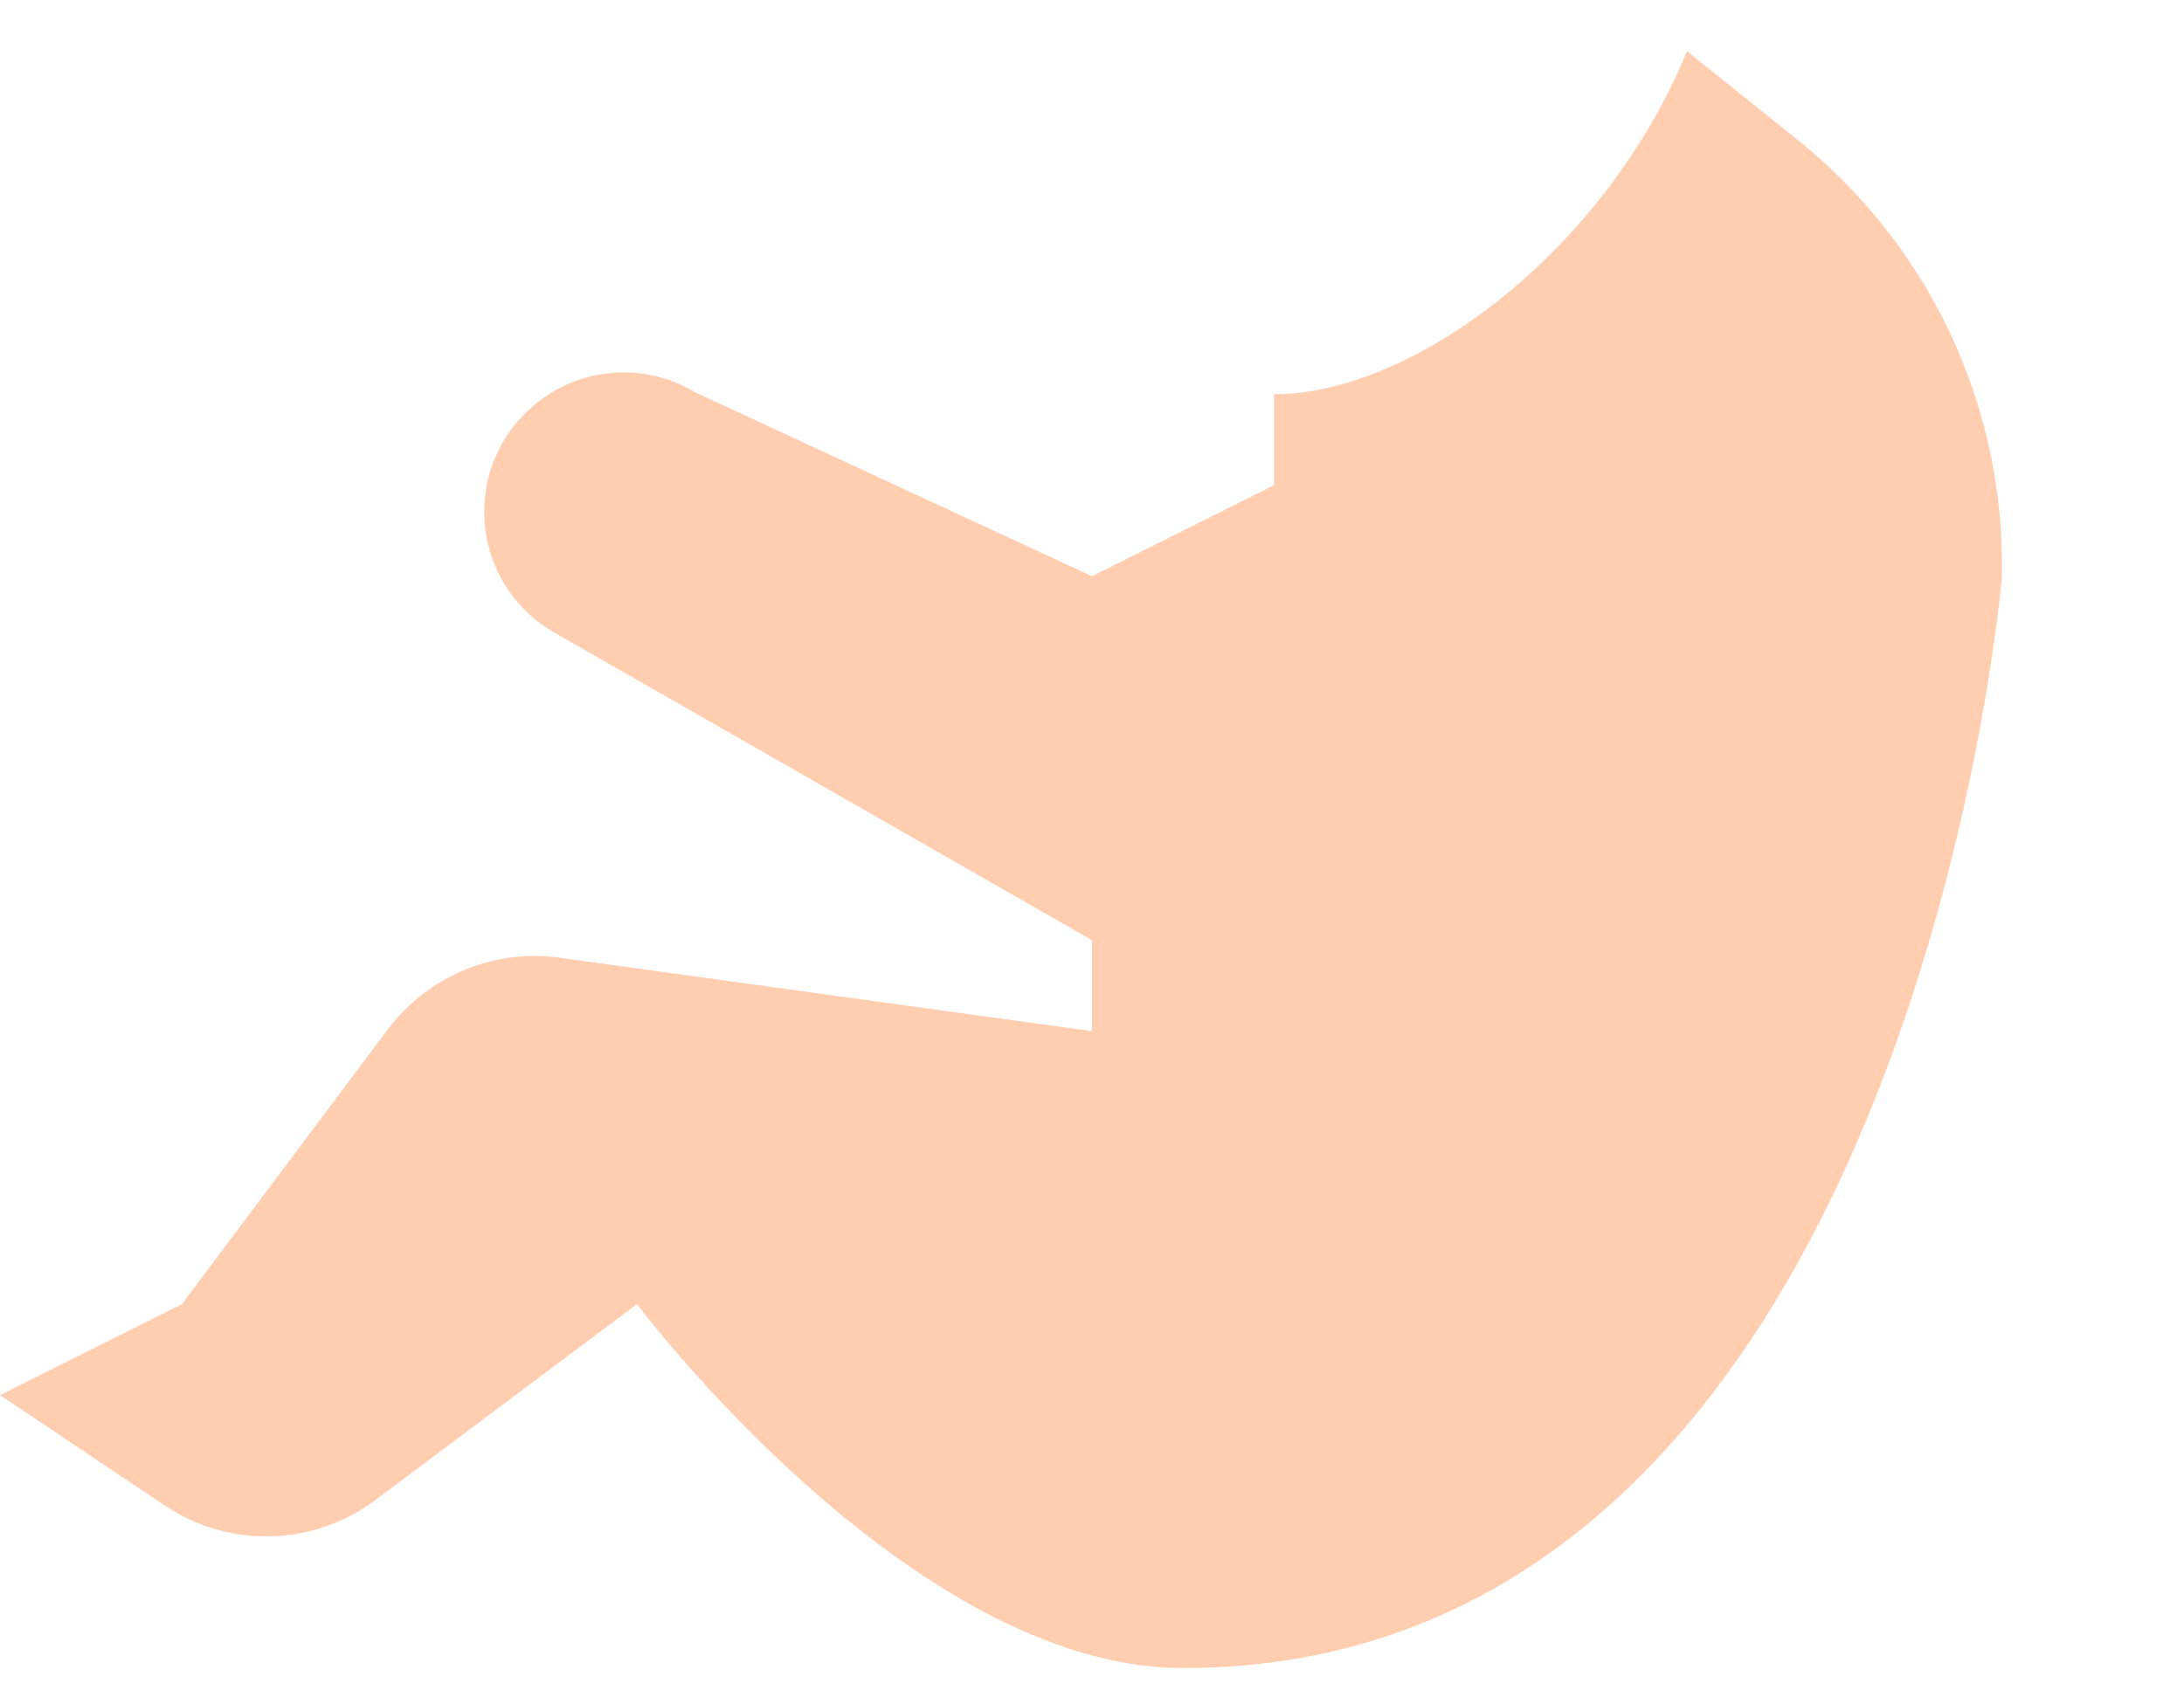 <?xml version="1.0" encoding="UTF-8" standalone="no"?><svg width='9' height='7' viewBox='0 0 9 7' fill='none' xmlns='http://www.w3.org/2000/svg'>
<path d='M8.25 2.33V2.375C8.25 2.375 7.875 6.875 4.875 6.875C3.75 6.875 2.625 5.375 2.625 5.375L1.549 6.181C1.425 6.275 1.275 6.327 1.12 6.332C0.965 6.337 0.812 6.293 0.682 6.207L0 5.75L0.75 5.375L1.601 4.239C1.684 4.13 1.796 4.045 1.923 3.994C2.051 3.943 2.19 3.928 2.325 3.95L4.5 4.25V3.875L2.284 2.607C2.174 2.544 2.088 2.447 2.039 2.329C1.991 2.212 1.982 2.082 2.015 1.96C2.048 1.838 2.121 1.73 2.222 1.653C2.322 1.576 2.446 1.534 2.572 1.535C2.676 1.535 2.777 1.564 2.865 1.617L4.5 2.375L5.25 2V1.625C5.82 1.625 6.611 1.04 6.952 0.211L7.406 0.575C7.669 0.786 7.882 1.053 8.028 1.356C8.174 1.66 8.25 1.993 8.25 2.33Z' fill='#FFCDB0'/>
</svg>
